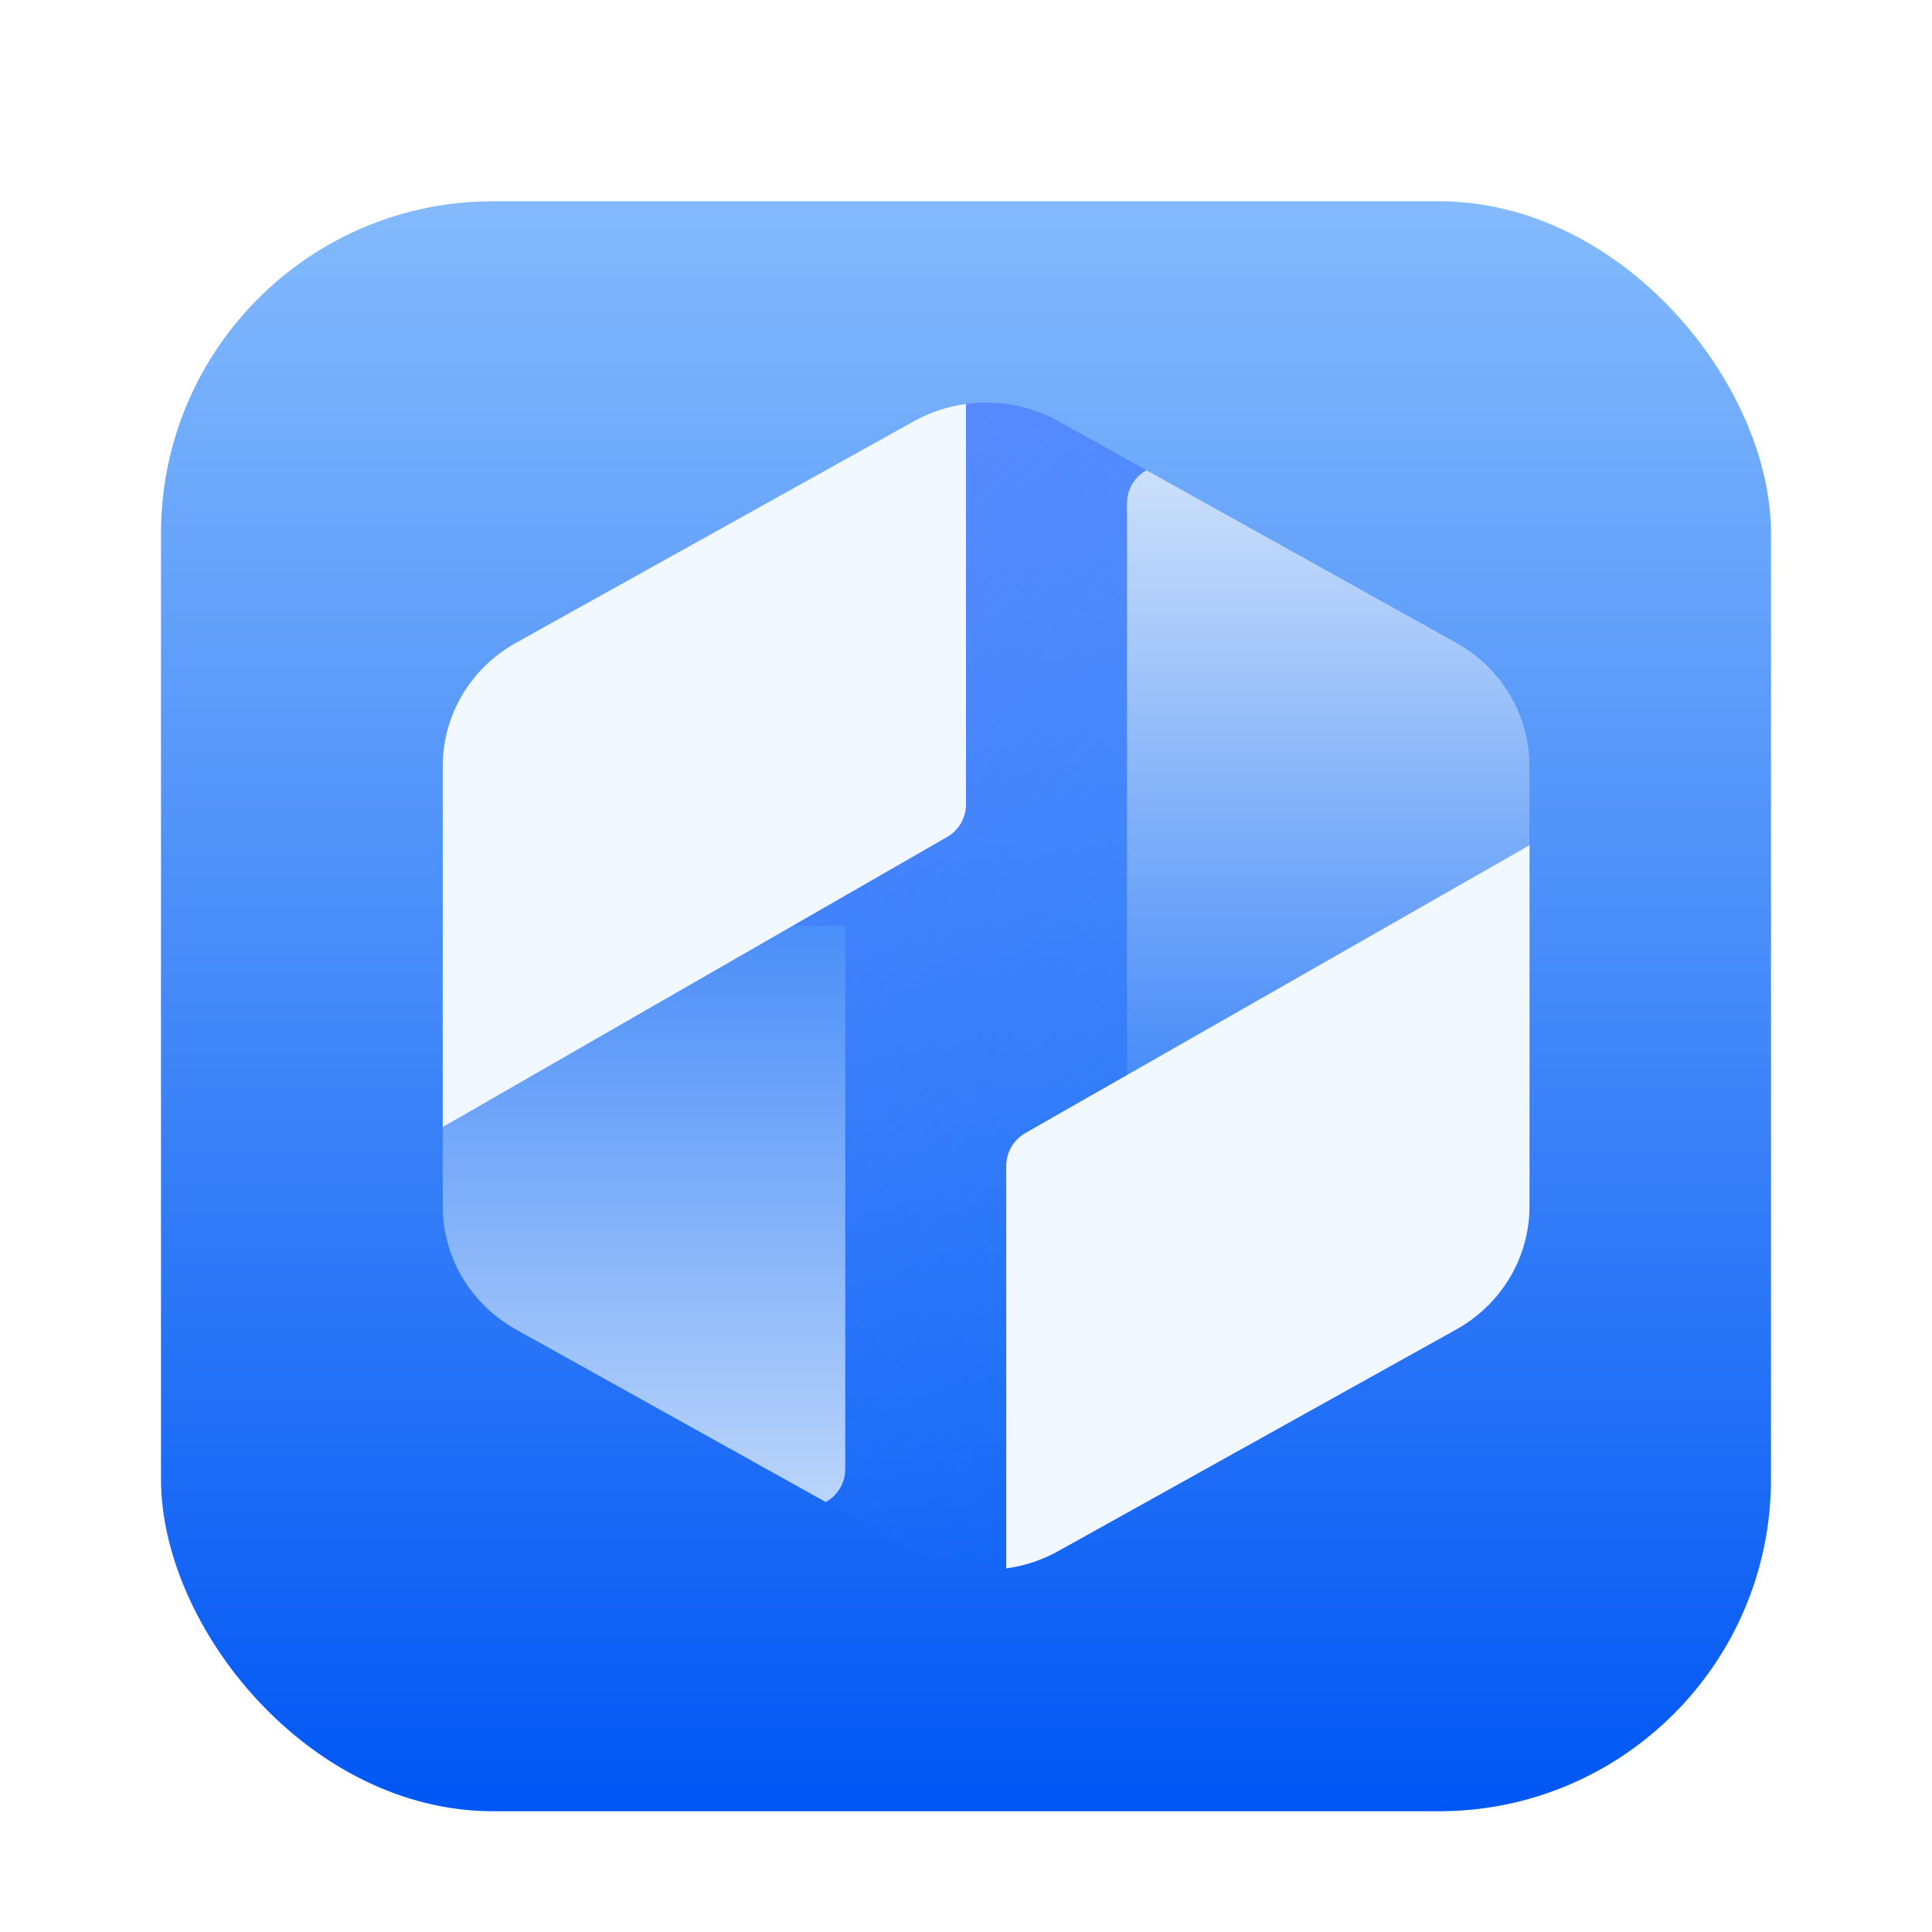 <?xml version="1.0" encoding="UTF-8"?>
<svg width="48px" height="48px" viewBox="0 0 48 48" version="1.1" xmlns="http://www.w3.org/2000/svg" xmlns:xlink="http://www.w3.org/1999/xlink">
    <title>apps/48/ide</title>
    <defs>
        <filter x="-8.8%" y="-6.2%" width="117.5%" height="117.5%" filterUnits="objectBoundingBox" id="filter-1">
            <feOffset dx="0" dy="1" in="SourceAlpha" result="shadowOffsetOuter1"></feOffset>
            <feGaussianBlur stdDeviation="1" in="shadowOffsetOuter1" result="shadowBlurOuter1"></feGaussianBlur>
            <feColorMatrix values="0 0 0 0 0   0 0 0 0 0   0 0 0 0 0  0 0 0 0.2 0" type="matrix" in="shadowBlurOuter1" result="shadowMatrixOuter1"></feColorMatrix>
            <feMerge>
                <feMergeNode in="shadowMatrixOuter1"></feMergeNode>
                <feMergeNode in="SourceGraphic"></feMergeNode>
            </feMerge>
        </filter>
        <linearGradient x1="59.085%" y1="100%" x2="59.085%" y2="-35.761%" id="linearGradient-2">
            <stop stop-color="#0056F5" offset="0%"></stop>
            <stop stop-color="#B4DFFF" offset="100%"></stop>
        </linearGradient>
        <linearGradient x1="15.486%" y1="4.06%" x2="93.341%" y2="91.062%" id="linearGradient-3">
            <stop stop-color="#6188FF" offset="0%"></stop>
            <stop stop-color="#0065FA" stop-opacity="0" offset="100%"></stop>
        </linearGradient>
        <linearGradient x1="50%" y1="-20.173%" x2="50%" y2="116.109%" id="linearGradient-4">
            <stop stop-color="#3480F8" offset="0%"></stop>
            <stop stop-color="#CCE0FA" offset="100%"></stop>
        </linearGradient>
        <linearGradient x1="42.025%" y1="0%" x2="42.025%" y2="112.775%" id="linearGradient-5">
            <stop stop-color="#CCE0FA" offset="0%"></stop>
            <stop stop-color="#3480F8" offset="100%"></stop>
        </linearGradient>
    </defs>
    <g id="apps/48/ide" stroke="none" stroke-width="1" fill="none" fill-rule="evenodd">
        <g id="编组" filter="url(#filter-1)" transform="translate(4, 4)">
            <rect id="矩形" fill="url(#linearGradient-2)" x="0" y="0" width="40" height="40" rx="8.25"></rect>
            <g id="编组-2" transform="translate(7, 5)">
                <path d="M15.294,0.464 L25.178,5.968 C26.305,6.595 27,7.763 27,9.028 L27,19.972 C27,21.237 26.305,22.405 25.178,23.032 L15.294,28.536 C14.182,29.155 12.818,29.155 11.706,28.536 L1.822,23.032 C0.695,22.405 0,21.237 0,19.972 L0,9.028 C0,7.763 0.695,6.595 1.822,5.968 L11.706,0.464 C12.752,-0.118 14.023,-0.153 15.095,0.361 L15.294,0.464 Z" id="多边形" fill="url(#linearGradient-3)"></path>
                <path d="M10,13 L10,26.497 C10,26.851 9.805,27.158 9.516,27.318 L1.822,23.032 C0.695,22.405 0,21.237 0,19.972 L0,13 L10,13 Z" id="形状结合" fill="url(#linearGradient-4)"></path>
                <path d="M17.484,1.682 L25.178,5.968 C26.305,6.595 27,7.763 27,9.028 L26.999,17 L17,17 L17,2.503 C17,2.149 17.195,1.842 17.484,1.682 Z" id="形状结合" fill="url(#linearGradient-5)"></path>
                <path d="M27,11 L27,19.972 C27,21.237 26.305,22.405 25.178,23.032 L15.294,28.536 C14.888,28.762 14.449,28.905 14,28.966 L14,18.965 C14,18.629 14.18,18.318 14.473,18.151 L27,11 Z M13,0.034 L13,9.983 C13,10.318 12.821,10.628 12.53,10.795 L0,18 L0,9.028 C0,7.763 0.695,6.595 1.822,5.968 L11.706,0.464 C12.112,0.238 12.552,0.095 13,0.034 Z" id="形状结合" fill="#F2F8FF"></path>
            </g>
        </g>
        <g id="Guide/48" transform="translate(1.5, 1.5)"></g>
    </g>
</svg>